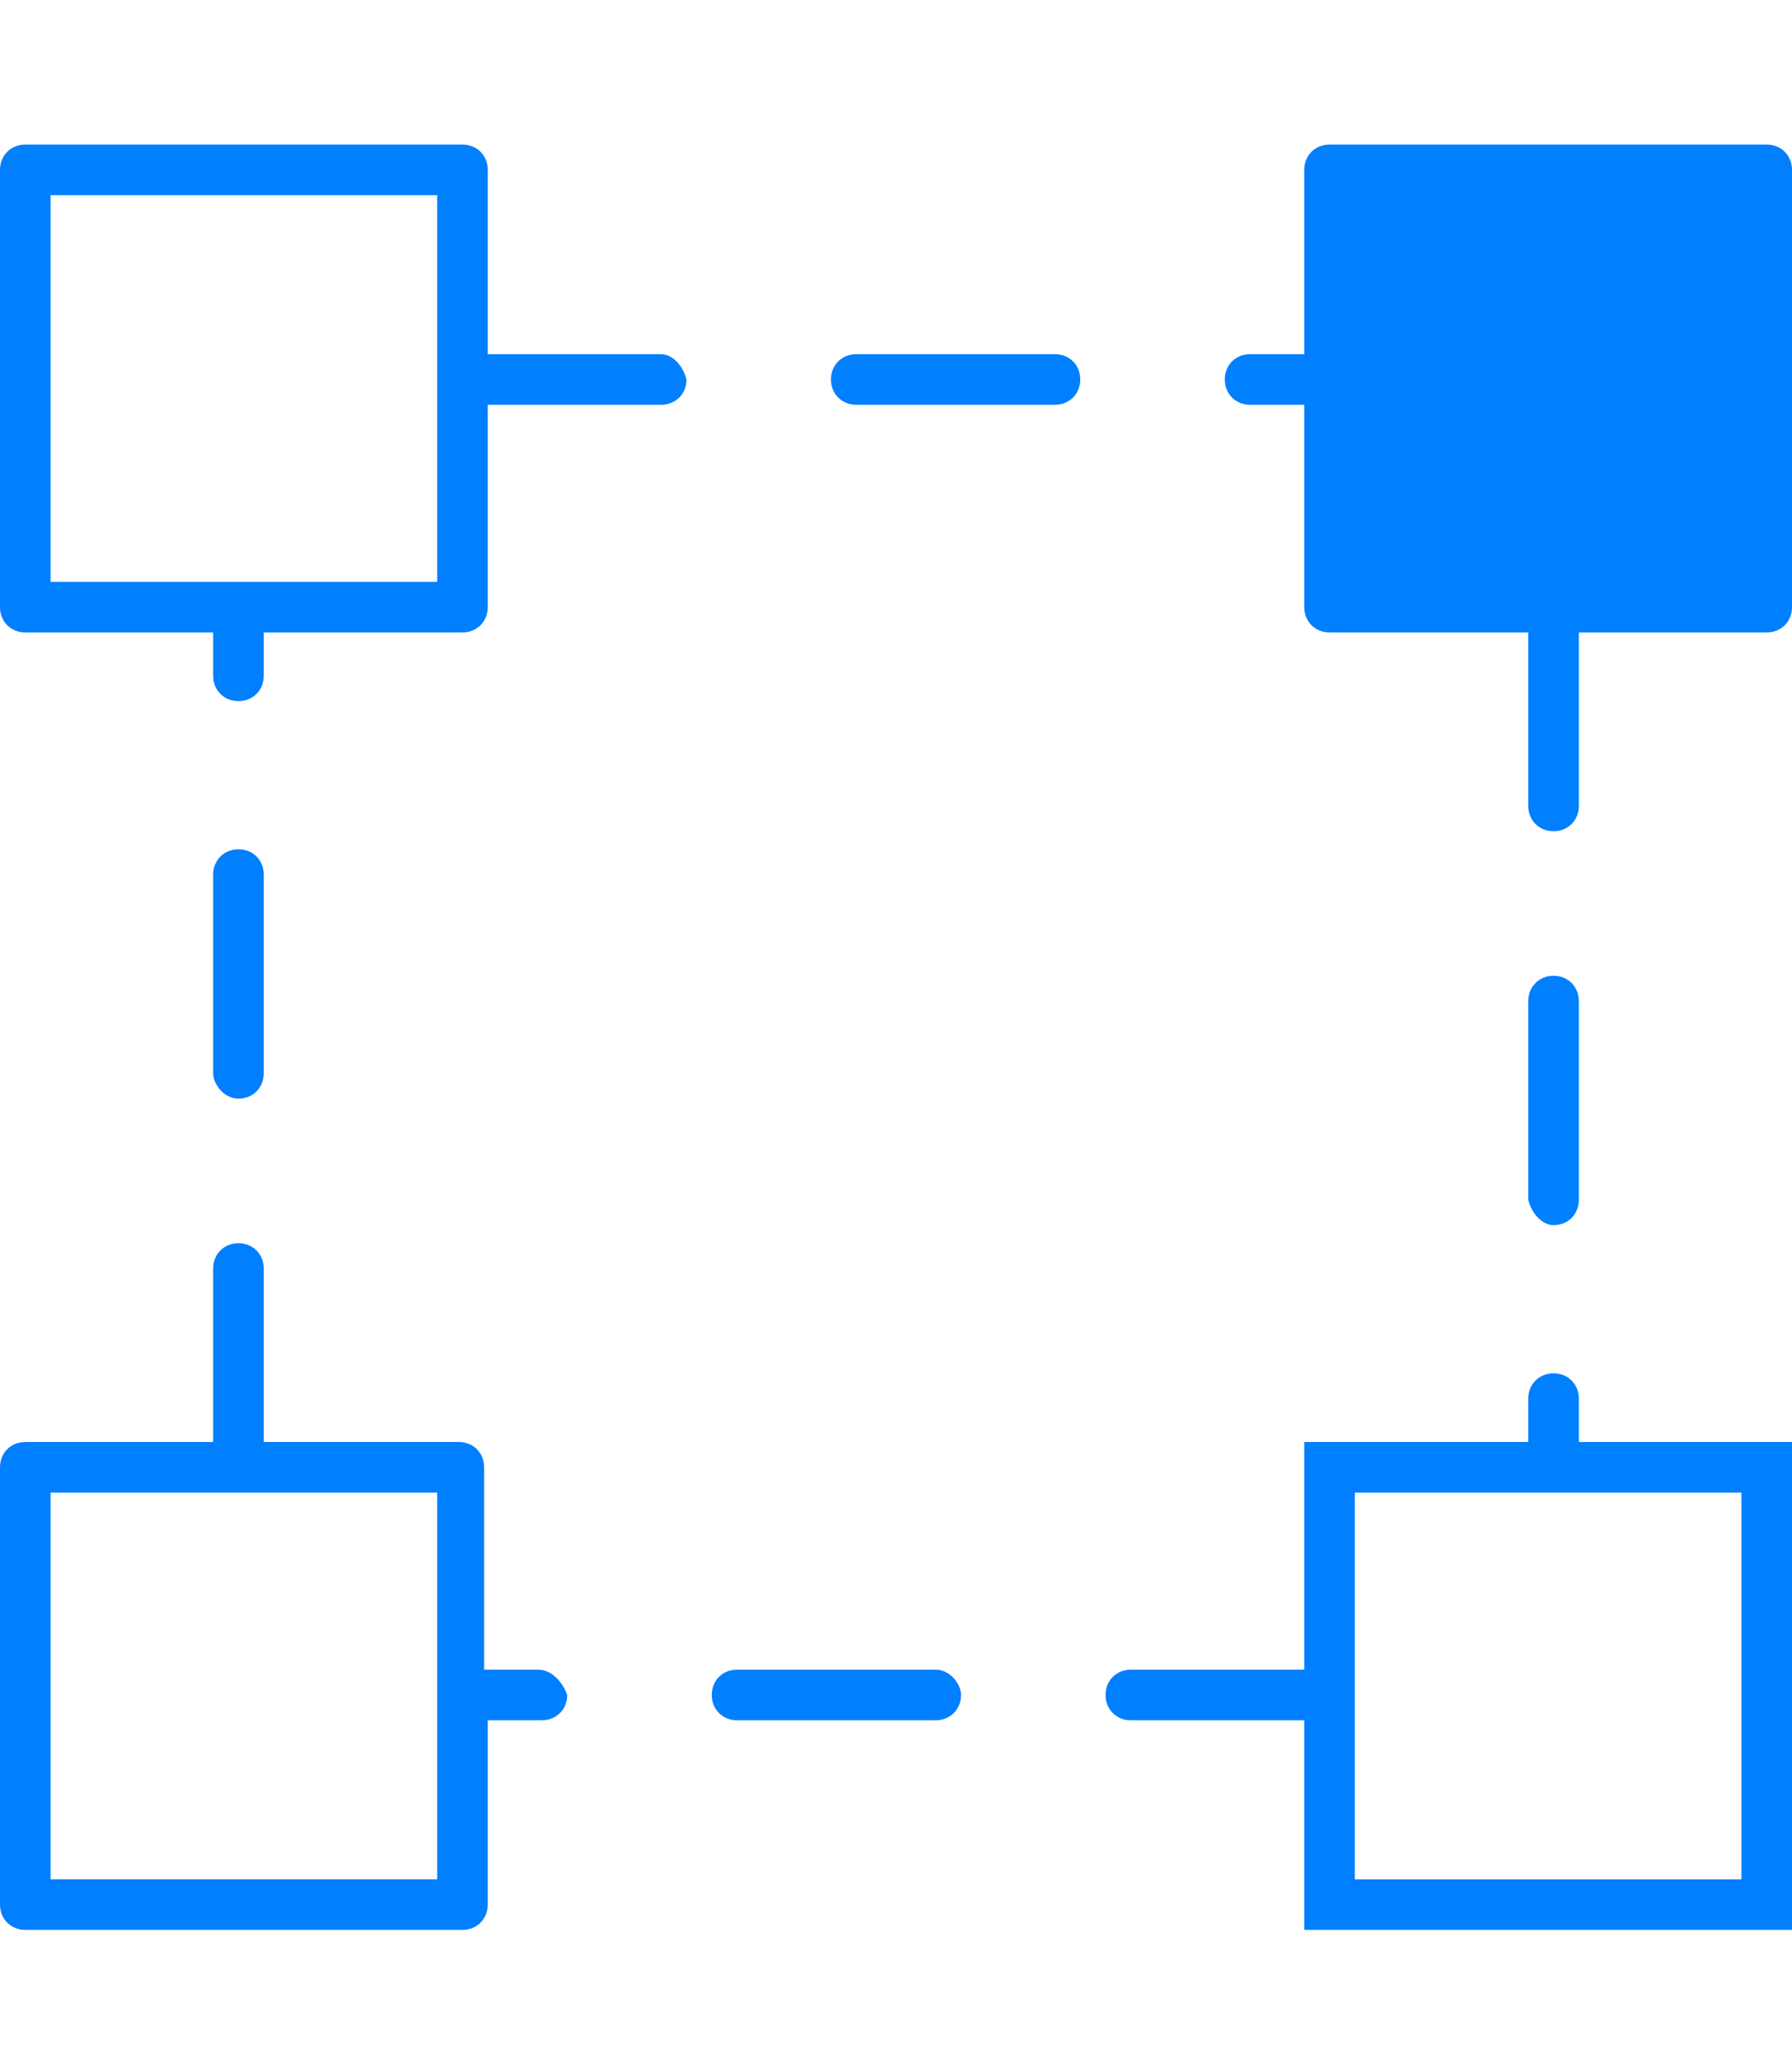 <svg enable-background="new 0 0 49.6 57" viewBox="0 0 49.6 57" xmlns="http://www.w3.org/2000/svg"><g fill="#007fff"><path d="m48.9 4h-12.1c-.4 0-.7.3-.7.7v5.1h-1.5c-.4 0-.7.3-.7.7s.3.7.7.7h1.5v5.6c0 .4.3.7.7.7h5.5v4.8c0 .4.3.7.7.7s.7-.3.7-.7v-4.8h5.2c.4 0 .7-.3.7-.7v-12.1c0-.4-.3-.7-.7-.7z"/><path d="m43.7 38.7c0-.4-.3-.7-.7-.7s-.7.3-.7.7v1.2h-6.2v6.3h-4.8c-.4 0-.7.3-.7.7s.3.7.7.7h4.8v5.8h13.5v-13.5h-5.9zm4.5 2.6v10.7h-10.7v-10.7h5.5z"/><path d="m43 33.9c.4 0 .7-.3.7-.7v-5.5c0-.4-.3-.7-.7-.7s-.7.3-.7.7v5.5c.1.4.4.7.7.7z"/><path d="m29.2 9.8h-5.5c-.4 0-.7.3-.7.7s.3.7.7.7h5.5c.4 0 .7-.3.7-.7s-.3-.7-.7-.7z"/><path d="m18.3 9.8h-4.8v-5.1c0-.4-.3-.7-.7-.7h-12.1c-.4 0-.7.3-.7.7v12.1c0 .4.3.7.7.7h5.2v1.2c0 .4.3.7.7.7s.7-.3.7-.7v-1.2h5.5c.4 0 .7-.3.7-.7v-5.6h4.8c.4 0 .7-.3.7-.7-.1-.4-.4-.7-.7-.7zm-6.2.7v5.6h-10.7v-10.7h10.7z"/><path d="m6.6 30.4c.4 0 .7-.3.7-.7v-5.5c0-.4-.3-.7-.7-.7s-.7.3-.7.7v5.5c0 .3.3.7.7.7z"/><path d="m25.9 46.2h-5.5c-.4 0-.7.3-.7.7s.3.7.7.7h5.5c.4 0 .7-.3.7-.7 0-.3-.3-.7-.7-.7z"/><path d="m14.9 46.2h-1.5v-5.6c0-.4-.3-.7-.7-.7h-5.4v-4.8c0-.4-.3-.7-.7-.7s-.7.3-.7.7v4.8h-5.2c-.4 0-.7.3-.7.7v12.1c0 .4.3.7.7.7h12.1c.4 0 .7-.3.7-.7v-5.1h1.5c.4 0 .7-.3.7-.7-.1-.3-.4-.7-.8-.7zm-2.8.7v5.1h-10.7v-10.7h5.2 5.5z"/></g></svg>
